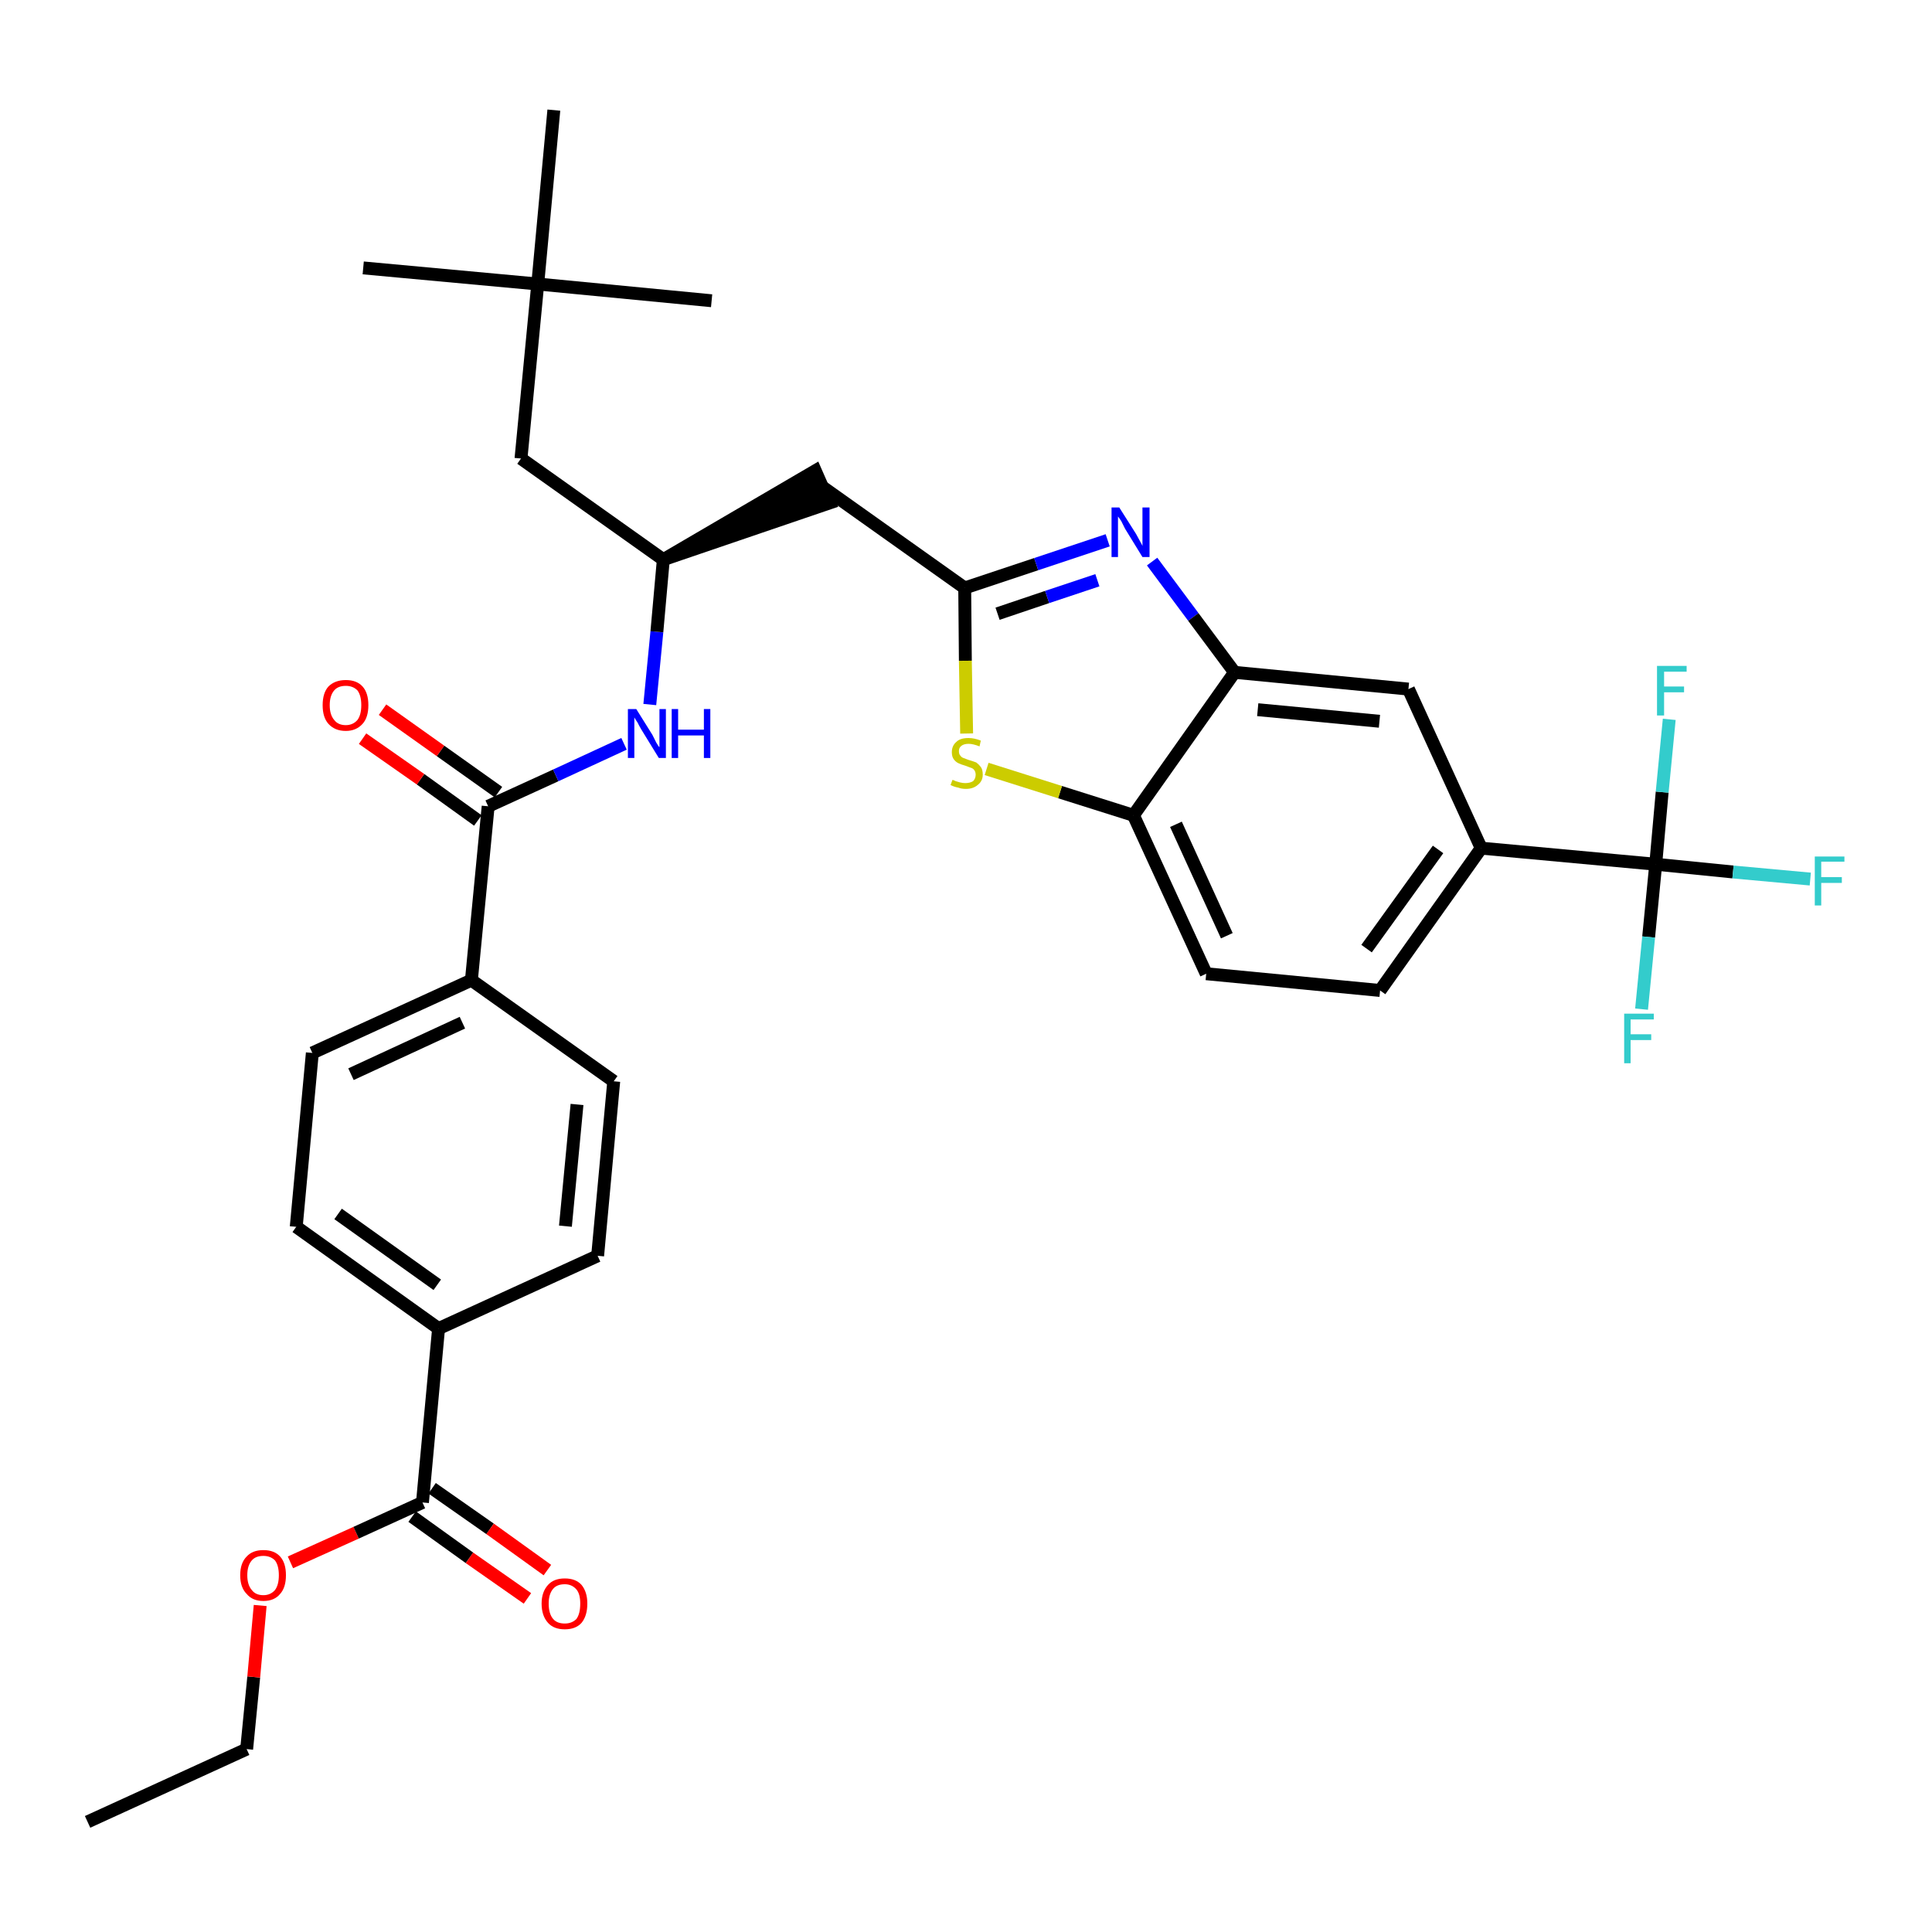 <?xml version='1.0' encoding='iso-8859-1'?>
<svg version='1.1' baseProfile='full'
              xmlns='http://www.w3.org/2000/svg'
                      xmlns:rdkit='http://www.rdkit.org/xml'
                      xmlns:xlink='http://www.w3.org/1999/xlink'
                  xml:space='preserve'
width='300px' height='300px' viewBox='0 0 300 300'>
<!-- END OF HEADER -->
<path class='bond-0 atom-0 atom-1' d='M 13.6,282.9 L 38.3,271.6' style='fill:none;fill-rule:evenodd;stroke:#000000;stroke-width:2.0px;stroke-linecap:butt;stroke-linejoin:miter;stroke-opacity:1' />
<path class='bond-1 atom-1 atom-2' d='M 38.3,271.6 L 39.4,260.4' style='fill:none;fill-rule:evenodd;stroke:#000000;stroke-width:2.0px;stroke-linecap:butt;stroke-linejoin:miter;stroke-opacity:1' />
<path class='bond-1 atom-1 atom-2' d='M 39.4,260.4 L 40.4,249.3' style='fill:none;fill-rule:evenodd;stroke:#FF0000;stroke-width:2.0px;stroke-linecap:butt;stroke-linejoin:miter;stroke-opacity:1' />
<path class='bond-2 atom-2 atom-3' d='M 45.1,242.6 L 55.3,238.0' style='fill:none;fill-rule:evenodd;stroke:#FF0000;stroke-width:2.0px;stroke-linecap:butt;stroke-linejoin:miter;stroke-opacity:1' />
<path class='bond-2 atom-2 atom-3' d='M 55.3,238.0 L 65.6,233.3' style='fill:none;fill-rule:evenodd;stroke:#000000;stroke-width:2.0px;stroke-linecap:butt;stroke-linejoin:miter;stroke-opacity:1' />
<path class='bond-3 atom-3 atom-4' d='M 64.0,235.5 L 72.9,241.9' style='fill:none;fill-rule:evenodd;stroke:#000000;stroke-width:2.0px;stroke-linecap:butt;stroke-linejoin:miter;stroke-opacity:1' />
<path class='bond-3 atom-3 atom-4' d='M 72.9,241.9 L 81.9,248.2' style='fill:none;fill-rule:evenodd;stroke:#FF0000;stroke-width:2.0px;stroke-linecap:butt;stroke-linejoin:miter;stroke-opacity:1' />
<path class='bond-3 atom-3 atom-4' d='M 67.1,231.1 L 76.1,237.4' style='fill:none;fill-rule:evenodd;stroke:#000000;stroke-width:2.0px;stroke-linecap:butt;stroke-linejoin:miter;stroke-opacity:1' />
<path class='bond-3 atom-3 atom-4' d='M 76.1,237.4 L 85.0,243.8' style='fill:none;fill-rule:evenodd;stroke:#FF0000;stroke-width:2.0px;stroke-linecap:butt;stroke-linejoin:miter;stroke-opacity:1' />
<path class='bond-4 atom-3 atom-5' d='M 65.6,233.3 L 68.1,206.3' style='fill:none;fill-rule:evenodd;stroke:#000000;stroke-width:2.0px;stroke-linecap:butt;stroke-linejoin:miter;stroke-opacity:1' />
<path class='bond-5 atom-5 atom-6' d='M 68.1,206.3 L 46.0,190.5' style='fill:none;fill-rule:evenodd;stroke:#000000;stroke-width:2.0px;stroke-linecap:butt;stroke-linejoin:miter;stroke-opacity:1' />
<path class='bond-5 atom-5 atom-6' d='M 67.9,199.5 L 52.5,188.5' style='fill:none;fill-rule:evenodd;stroke:#000000;stroke-width:2.0px;stroke-linecap:butt;stroke-linejoin:miter;stroke-opacity:1' />
<path class='bond-33 atom-33 atom-5' d='M 92.8,195.0 L 68.1,206.3' style='fill:none;fill-rule:evenodd;stroke:#000000;stroke-width:2.0px;stroke-linecap:butt;stroke-linejoin:miter;stroke-opacity:1' />
<path class='bond-6 atom-6 atom-7' d='M 46.0,190.5 L 48.5,163.5' style='fill:none;fill-rule:evenodd;stroke:#000000;stroke-width:2.0px;stroke-linecap:butt;stroke-linejoin:miter;stroke-opacity:1' />
<path class='bond-7 atom-7 atom-8' d='M 48.5,163.5 L 73.2,152.2' style='fill:none;fill-rule:evenodd;stroke:#000000;stroke-width:2.0px;stroke-linecap:butt;stroke-linejoin:miter;stroke-opacity:1' />
<path class='bond-7 atom-7 atom-8' d='M 54.5,166.8 L 71.8,158.8' style='fill:none;fill-rule:evenodd;stroke:#000000;stroke-width:2.0px;stroke-linecap:butt;stroke-linejoin:miter;stroke-opacity:1' />
<path class='bond-8 atom-8 atom-9' d='M 73.2,152.2 L 75.8,125.2' style='fill:none;fill-rule:evenodd;stroke:#000000;stroke-width:2.0px;stroke-linecap:butt;stroke-linejoin:miter;stroke-opacity:1' />
<path class='bond-31 atom-8 atom-32' d='M 73.2,152.2 L 95.3,167.9' style='fill:none;fill-rule:evenodd;stroke:#000000;stroke-width:2.0px;stroke-linecap:butt;stroke-linejoin:miter;stroke-opacity:1' />
<path class='bond-9 atom-9 atom-10' d='M 77.4,123.0 L 68.4,116.6' style='fill:none;fill-rule:evenodd;stroke:#000000;stroke-width:2.0px;stroke-linecap:butt;stroke-linejoin:miter;stroke-opacity:1' />
<path class='bond-9 atom-9 atom-10' d='M 68.4,116.6 L 59.4,110.2' style='fill:none;fill-rule:evenodd;stroke:#FF0000;stroke-width:2.0px;stroke-linecap:butt;stroke-linejoin:miter;stroke-opacity:1' />
<path class='bond-9 atom-9 atom-10' d='M 74.2,127.4 L 65.3,121.0' style='fill:none;fill-rule:evenodd;stroke:#000000;stroke-width:2.0px;stroke-linecap:butt;stroke-linejoin:miter;stroke-opacity:1' />
<path class='bond-9 atom-9 atom-10' d='M 65.3,121.0 L 56.3,114.7' style='fill:none;fill-rule:evenodd;stroke:#FF0000;stroke-width:2.0px;stroke-linecap:butt;stroke-linejoin:miter;stroke-opacity:1' />
<path class='bond-10 atom-9 atom-11' d='M 75.8,125.2 L 86.3,120.4' style='fill:none;fill-rule:evenodd;stroke:#000000;stroke-width:2.0px;stroke-linecap:butt;stroke-linejoin:miter;stroke-opacity:1' />
<path class='bond-10 atom-9 atom-11' d='M 86.3,120.4 L 96.9,115.5' style='fill:none;fill-rule:evenodd;stroke:#0000FF;stroke-width:2.0px;stroke-linecap:butt;stroke-linejoin:miter;stroke-opacity:1' />
<path class='bond-11 atom-11 atom-12' d='M 100.9,109.4 L 102.0,98.1' style='fill:none;fill-rule:evenodd;stroke:#0000FF;stroke-width:2.0px;stroke-linecap:butt;stroke-linejoin:miter;stroke-opacity:1' />
<path class='bond-11 atom-11 atom-12' d='M 102.0,98.1 L 103.0,86.9' style='fill:none;fill-rule:evenodd;stroke:#000000;stroke-width:2.0px;stroke-linecap:butt;stroke-linejoin:miter;stroke-opacity:1' />
<path class='bond-12 atom-12 atom-13' d='M 103.0,86.9 L 128.8,78.1 L 126.6,73.1 Z' style='fill:#000000;fill-rule:evenodd;fill-opacity:1;stroke:#000000;stroke-width:2.0px;stroke-linecap:butt;stroke-linejoin:miter;stroke-opacity:1;' />
<path class='bond-26 atom-12 atom-27' d='M 103.0,86.9 L 80.9,71.2' style='fill:none;fill-rule:evenodd;stroke:#000000;stroke-width:2.0px;stroke-linecap:butt;stroke-linejoin:miter;stroke-opacity:1' />
<path class='bond-13 atom-13 atom-14' d='M 127.7,75.6 L 149.8,91.3' style='fill:none;fill-rule:evenodd;stroke:#000000;stroke-width:2.0px;stroke-linecap:butt;stroke-linejoin:miter;stroke-opacity:1' />
<path class='bond-14 atom-14 atom-15' d='M 149.8,91.3 L 160.9,87.6' style='fill:none;fill-rule:evenodd;stroke:#000000;stroke-width:2.0px;stroke-linecap:butt;stroke-linejoin:miter;stroke-opacity:1' />
<path class='bond-14 atom-14 atom-15' d='M 160.9,87.6 L 172.0,83.9' style='fill:none;fill-rule:evenodd;stroke:#0000FF;stroke-width:2.0px;stroke-linecap:butt;stroke-linejoin:miter;stroke-opacity:1' />
<path class='bond-14 atom-14 atom-15' d='M 154.9,95.3 L 162.6,92.7' style='fill:none;fill-rule:evenodd;stroke:#000000;stroke-width:2.0px;stroke-linecap:butt;stroke-linejoin:miter;stroke-opacity:1' />
<path class='bond-14 atom-14 atom-15' d='M 162.6,92.7 L 170.4,90.1' style='fill:none;fill-rule:evenodd;stroke:#0000FF;stroke-width:2.0px;stroke-linecap:butt;stroke-linejoin:miter;stroke-opacity:1' />
<path class='bond-34 atom-26 atom-14' d='M 150.1,113.9 L 149.9,102.6' style='fill:none;fill-rule:evenodd;stroke:#CCCC00;stroke-width:2.0px;stroke-linecap:butt;stroke-linejoin:miter;stroke-opacity:1' />
<path class='bond-34 atom-26 atom-14' d='M 149.9,102.6 L 149.8,91.3' style='fill:none;fill-rule:evenodd;stroke:#000000;stroke-width:2.0px;stroke-linecap:butt;stroke-linejoin:miter;stroke-opacity:1' />
<path class='bond-15 atom-15 atom-16' d='M 178.9,87.2 L 185.3,95.8' style='fill:none;fill-rule:evenodd;stroke:#0000FF;stroke-width:2.0px;stroke-linecap:butt;stroke-linejoin:miter;stroke-opacity:1' />
<path class='bond-15 atom-15 atom-16' d='M 185.3,95.8 L 191.7,104.4' style='fill:none;fill-rule:evenodd;stroke:#000000;stroke-width:2.0px;stroke-linecap:butt;stroke-linejoin:miter;stroke-opacity:1' />
<path class='bond-16 atom-16 atom-17' d='M 191.7,104.4 L 218.7,107.0' style='fill:none;fill-rule:evenodd;stroke:#000000;stroke-width:2.0px;stroke-linecap:butt;stroke-linejoin:miter;stroke-opacity:1' />
<path class='bond-16 atom-16 atom-17' d='M 195.3,110.2 L 214.2,112.0' style='fill:none;fill-rule:evenodd;stroke:#000000;stroke-width:2.0px;stroke-linecap:butt;stroke-linejoin:miter;stroke-opacity:1' />
<path class='bond-35 atom-25 atom-16' d='M 176.0,126.6 L 191.7,104.4' style='fill:none;fill-rule:evenodd;stroke:#000000;stroke-width:2.0px;stroke-linecap:butt;stroke-linejoin:miter;stroke-opacity:1' />
<path class='bond-17 atom-17 atom-18' d='M 218.7,107.0 L 230.0,131.7' style='fill:none;fill-rule:evenodd;stroke:#000000;stroke-width:2.0px;stroke-linecap:butt;stroke-linejoin:miter;stroke-opacity:1' />
<path class='bond-18 atom-18 atom-19' d='M 230.0,131.7 L 257.1,134.2' style='fill:none;fill-rule:evenodd;stroke:#000000;stroke-width:2.0px;stroke-linecap:butt;stroke-linejoin:miter;stroke-opacity:1' />
<path class='bond-22 atom-18 atom-23' d='M 230.0,131.7 L 214.3,153.8' style='fill:none;fill-rule:evenodd;stroke:#000000;stroke-width:2.0px;stroke-linecap:butt;stroke-linejoin:miter;stroke-opacity:1' />
<path class='bond-22 atom-18 atom-23' d='M 223.3,131.9 L 212.2,147.3' style='fill:none;fill-rule:evenodd;stroke:#000000;stroke-width:2.0px;stroke-linecap:butt;stroke-linejoin:miter;stroke-opacity:1' />
<path class='bond-19 atom-19 atom-20' d='M 257.1,134.2 L 269.1,135.4' style='fill:none;fill-rule:evenodd;stroke:#000000;stroke-width:2.0px;stroke-linecap:butt;stroke-linejoin:miter;stroke-opacity:1' />
<path class='bond-19 atom-19 atom-20' d='M 269.1,135.4 L 281.1,136.5' style='fill:none;fill-rule:evenodd;stroke:#33CCCC;stroke-width:2.0px;stroke-linecap:butt;stroke-linejoin:miter;stroke-opacity:1' />
<path class='bond-20 atom-19 atom-21' d='M 257.1,134.2 L 256.0,145.5' style='fill:none;fill-rule:evenodd;stroke:#000000;stroke-width:2.0px;stroke-linecap:butt;stroke-linejoin:miter;stroke-opacity:1' />
<path class='bond-20 atom-19 atom-21' d='M 256.0,145.5 L 254.9,156.7' style='fill:none;fill-rule:evenodd;stroke:#33CCCC;stroke-width:2.0px;stroke-linecap:butt;stroke-linejoin:miter;stroke-opacity:1' />
<path class='bond-21 atom-19 atom-22' d='M 257.1,134.2 L 258.1,123.0' style='fill:none;fill-rule:evenodd;stroke:#000000;stroke-width:2.0px;stroke-linecap:butt;stroke-linejoin:miter;stroke-opacity:1' />
<path class='bond-21 atom-19 atom-22' d='M 258.1,123.0 L 259.2,111.7' style='fill:none;fill-rule:evenodd;stroke:#33CCCC;stroke-width:2.0px;stroke-linecap:butt;stroke-linejoin:miter;stroke-opacity:1' />
<path class='bond-23 atom-23 atom-24' d='M 214.3,153.8 L 187.3,151.2' style='fill:none;fill-rule:evenodd;stroke:#000000;stroke-width:2.0px;stroke-linecap:butt;stroke-linejoin:miter;stroke-opacity:1' />
<path class='bond-24 atom-24 atom-25' d='M 187.3,151.2 L 176.0,126.6' style='fill:none;fill-rule:evenodd;stroke:#000000;stroke-width:2.0px;stroke-linecap:butt;stroke-linejoin:miter;stroke-opacity:1' />
<path class='bond-24 atom-24 atom-25' d='M 190.5,145.3 L 182.6,128.0' style='fill:none;fill-rule:evenodd;stroke:#000000;stroke-width:2.0px;stroke-linecap:butt;stroke-linejoin:miter;stroke-opacity:1' />
<path class='bond-25 atom-25 atom-26' d='M 176.0,126.6 L 164.6,123.0' style='fill:none;fill-rule:evenodd;stroke:#000000;stroke-width:2.0px;stroke-linecap:butt;stroke-linejoin:miter;stroke-opacity:1' />
<path class='bond-25 atom-25 atom-26' d='M 164.6,123.0 L 153.2,119.4' style='fill:none;fill-rule:evenodd;stroke:#CCCC00;stroke-width:2.0px;stroke-linecap:butt;stroke-linejoin:miter;stroke-opacity:1' />
<path class='bond-27 atom-27 atom-28' d='M 80.9,71.2 L 83.5,44.1' style='fill:none;fill-rule:evenodd;stroke:#000000;stroke-width:2.0px;stroke-linecap:butt;stroke-linejoin:miter;stroke-opacity:1' />
<path class='bond-28 atom-28 atom-29' d='M 83.5,44.1 L 56.4,41.6' style='fill:none;fill-rule:evenodd;stroke:#000000;stroke-width:2.0px;stroke-linecap:butt;stroke-linejoin:miter;stroke-opacity:1' />
<path class='bond-29 atom-28 atom-30' d='M 83.5,44.1 L 110.5,46.7' style='fill:none;fill-rule:evenodd;stroke:#000000;stroke-width:2.0px;stroke-linecap:butt;stroke-linejoin:miter;stroke-opacity:1' />
<path class='bond-30 atom-28 atom-31' d='M 83.5,44.1 L 86.0,17.1' style='fill:none;fill-rule:evenodd;stroke:#000000;stroke-width:2.0px;stroke-linecap:butt;stroke-linejoin:miter;stroke-opacity:1' />
<path class='bond-32 atom-32 atom-33' d='M 95.3,167.9 L 92.8,195.0' style='fill:none;fill-rule:evenodd;stroke:#000000;stroke-width:2.0px;stroke-linecap:butt;stroke-linejoin:miter;stroke-opacity:1' />
<path class='bond-32 atom-32 atom-33' d='M 89.6,171.5 L 87.8,190.4' style='fill:none;fill-rule:evenodd;stroke:#000000;stroke-width:2.0px;stroke-linecap:butt;stroke-linejoin:miter;stroke-opacity:1' />
<path  class='atom-2' d='M 37.3 244.6
Q 37.3 242.7, 38.3 241.7
Q 39.2 240.7, 40.9 240.7
Q 42.6 240.7, 43.5 241.7
Q 44.4 242.7, 44.4 244.6
Q 44.4 246.5, 43.5 247.5
Q 42.6 248.6, 40.9 248.6
Q 39.2 248.6, 38.3 247.5
Q 37.3 246.5, 37.3 244.6
M 40.9 247.7
Q 42.0 247.7, 42.7 246.9
Q 43.3 246.1, 43.3 244.6
Q 43.3 243.1, 42.7 242.3
Q 42.0 241.6, 40.9 241.6
Q 39.7 241.6, 39.1 242.3
Q 38.4 243.1, 38.4 244.6
Q 38.4 246.1, 39.1 246.9
Q 39.7 247.7, 40.9 247.7
' fill='#FF0000'/>
<path  class='atom-4' d='M 84.1 249.0
Q 84.1 247.2, 85.1 246.1
Q 86.0 245.1, 87.7 245.1
Q 89.4 245.1, 90.3 246.1
Q 91.2 247.2, 91.2 249.0
Q 91.2 250.9, 90.3 252.0
Q 89.4 253.0, 87.7 253.0
Q 86.0 253.0, 85.1 252.0
Q 84.1 250.9, 84.1 249.0
M 87.7 252.1
Q 88.8 252.1, 89.5 251.4
Q 90.1 250.6, 90.1 249.0
Q 90.1 247.5, 89.5 246.8
Q 88.8 246.0, 87.7 246.0
Q 86.5 246.0, 85.9 246.7
Q 85.2 247.5, 85.2 249.0
Q 85.2 250.6, 85.9 251.4
Q 86.5 252.1, 87.7 252.1
' fill='#FF0000'/>
<path  class='atom-10' d='M 50.1 109.5
Q 50.1 107.6, 51.0 106.6
Q 52.0 105.6, 53.7 105.6
Q 55.4 105.6, 56.3 106.6
Q 57.2 107.6, 57.2 109.5
Q 57.2 111.4, 56.3 112.4
Q 55.3 113.5, 53.7 113.5
Q 52.0 113.5, 51.0 112.4
Q 50.1 111.4, 50.1 109.5
M 53.7 112.6
Q 54.8 112.6, 55.5 111.8
Q 56.1 111.0, 56.1 109.5
Q 56.1 108.0, 55.5 107.2
Q 54.8 106.5, 53.7 106.5
Q 52.5 106.5, 51.9 107.2
Q 51.2 108.0, 51.2 109.5
Q 51.2 111.0, 51.9 111.8
Q 52.5 112.6, 53.7 112.6
' fill='#FF0000'/>
<path  class='atom-11' d='M 98.8 110.1
L 101.3 114.1
Q 101.5 114.5, 101.9 115.3
Q 102.3 116.0, 102.4 116.0
L 102.4 110.1
L 103.4 110.1
L 103.4 117.7
L 102.3 117.7
L 99.6 113.3
Q 99.3 112.8, 99.0 112.2
Q 98.6 111.6, 98.5 111.4
L 98.5 117.7
L 97.5 117.7
L 97.5 110.1
L 98.8 110.1
' fill='#0000FF'/>
<path  class='atom-11' d='M 104.3 110.1
L 105.3 110.1
L 105.3 113.3
L 109.3 113.3
L 109.3 110.1
L 110.3 110.1
L 110.3 117.7
L 109.3 117.7
L 109.3 114.2
L 105.3 114.2
L 105.3 117.7
L 104.3 117.7
L 104.3 110.1
' fill='#0000FF'/>
<path  class='atom-15' d='M 173.8 78.8
L 176.4 82.9
Q 176.6 83.3, 177.0 84.0
Q 177.4 84.7, 177.4 84.8
L 177.4 78.8
L 178.5 78.8
L 178.5 86.5
L 177.4 86.5
L 174.7 82.1
Q 174.4 81.5, 174.1 80.9
Q 173.7 80.3, 173.6 80.2
L 173.6 86.5
L 172.6 86.5
L 172.6 78.8
L 173.8 78.8
' fill='#0000FF'/>
<path  class='atom-20' d='M 281.8 133.0
L 286.4 133.0
L 286.4 133.8
L 282.8 133.8
L 282.8 136.2
L 286.0 136.2
L 286.0 137.1
L 282.8 137.1
L 282.8 140.6
L 281.8 140.6
L 281.8 133.0
' fill='#33CCCC'/>
<path  class='atom-21' d='M 252.2 157.4
L 256.8 157.4
L 256.8 158.3
L 253.2 158.3
L 253.2 160.6
L 256.4 160.6
L 256.4 161.5
L 253.2 161.5
L 253.2 165.1
L 252.2 165.1
L 252.2 157.4
' fill='#33CCCC'/>
<path  class='atom-22' d='M 257.3 103.4
L 261.9 103.4
L 261.9 104.3
L 258.4 104.3
L 258.4 106.6
L 261.5 106.6
L 261.5 107.5
L 258.4 107.5
L 258.4 111.1
L 257.3 111.1
L 257.3 103.4
' fill='#33CCCC'/>
<path  class='atom-26' d='M 147.9 121.1
Q 148.0 121.1, 148.4 121.3
Q 148.7 121.4, 149.1 121.5
Q 149.5 121.6, 149.9 121.6
Q 150.6 121.6, 151.1 121.3
Q 151.5 120.9, 151.5 120.3
Q 151.5 119.9, 151.3 119.6
Q 151.1 119.3, 150.7 119.2
Q 150.4 119.1, 149.9 118.9
Q 149.2 118.7, 148.8 118.5
Q 148.4 118.3, 148.1 117.9
Q 147.8 117.5, 147.8 116.8
Q 147.8 115.8, 148.5 115.2
Q 149.1 114.6, 150.4 114.6
Q 151.3 114.6, 152.3 115.0
L 152.1 115.9
Q 151.1 115.5, 150.4 115.5
Q 149.7 115.5, 149.3 115.8
Q 148.9 116.1, 148.9 116.6
Q 148.9 117.1, 149.1 117.3
Q 149.3 117.6, 149.6 117.7
Q 149.9 117.8, 150.4 118.0
Q 151.1 118.2, 151.6 118.4
Q 152.0 118.7, 152.3 119.1
Q 152.6 119.5, 152.6 120.3
Q 152.6 121.3, 151.8 121.9
Q 151.1 122.5, 150.0 122.5
Q 149.3 122.5, 148.8 122.3
Q 148.2 122.2, 147.6 121.9
L 147.9 121.1
' fill='#CCCC00'/>
</svg>
